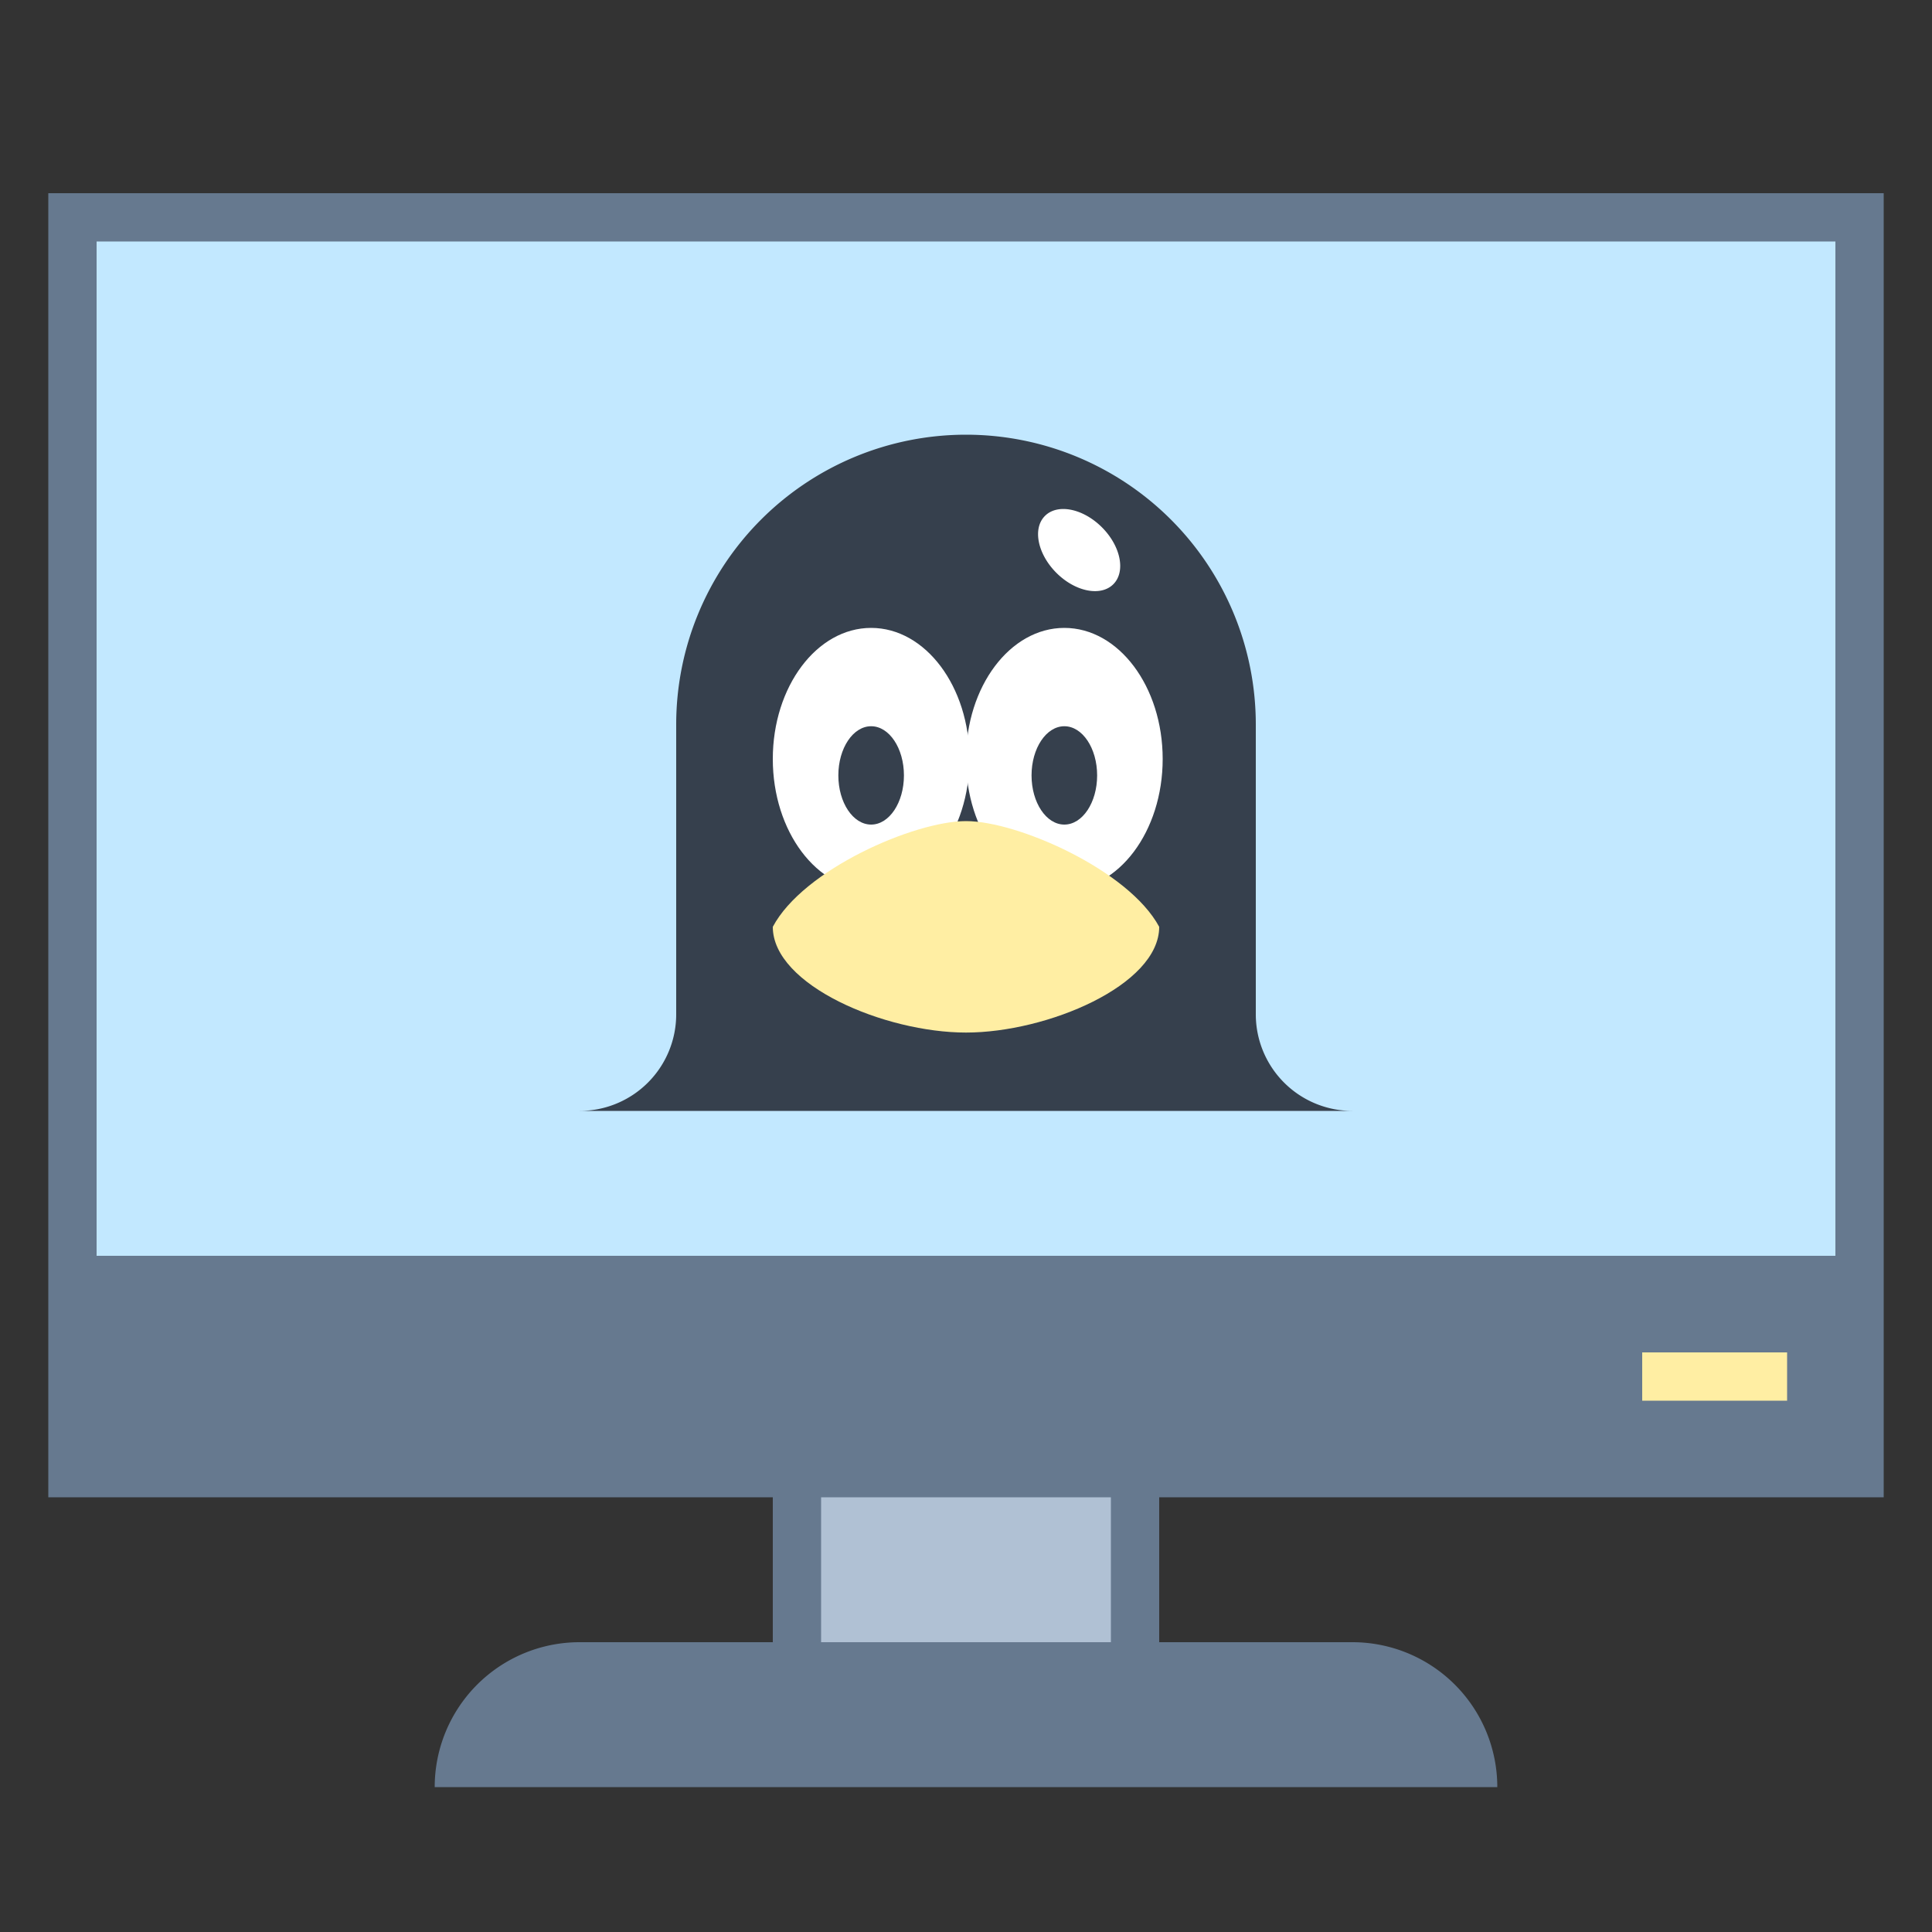 <svg viewBox="0 0 40 40" xmlns="http://www.w3.org/2000/svg"><rect x="0" y="0" width="40" height="40" fill="#333333" stroke="none"/><path fill="#b0c1d4" d="M16.5 28.5h7v6h-7z"></path><path d="M23 29v5h-6v-5h6m1-1h-8v7h8v-7z" fill="#66798f"></path><path fill="#c2e8ff" d="M1.5 4.5h37v26h-37z"></path><path d="M38 5v25H2V5h36m1-1H1v27h38V4z" fill="#66798f"></path><path fill="#66798f" d="M2 26h36v4H2zM31 37H9a3 3 0 013-3h16a3 3 0 013 3z"></path><ellipse transform="rotate(-47.023 22.336 11.692)" cx="22.337" cy="11.692" rx="1.103" ry="1.511" fill="#fff"/><path d="M26 21v-6a6 6 0 10-12 0v6a2 2 0 01-2 2h16a2 2 0 01-2-2zm-4.365-10.319c.26-.26.788-.155 1.179.236s.496.919.236 1.179-.788.155-1.179-.236c-.39-.391-.497-.919-.236-1.179z" fill="#36404d"></path><path fill="#ffeea3" d="M34 28h3v1h-3z"></path><ellipse cx="18.036" cy="15.714" rx="2.036" ry="2.714" fill="#fff"/><ellipse cx="18.036" cy="16.054" rx=".679" ry="1.018" fill="#36404d"/><ellipse cx="22.036" cy="15.714" rx="2.036" ry="2.714" fill="#fff"/><ellipse cx="22.036" cy="16.054" rx=".679" ry="1.018" fill="#36404d"/><path d="M24 19.189c0 1.209-2.319 2.189-4 2.189s-4-.98-4-2.189C16.632 17.998 18.933 17 20 17s3.367 1.013 4 2.189z" fill="#ffeea3"></path></svg>
